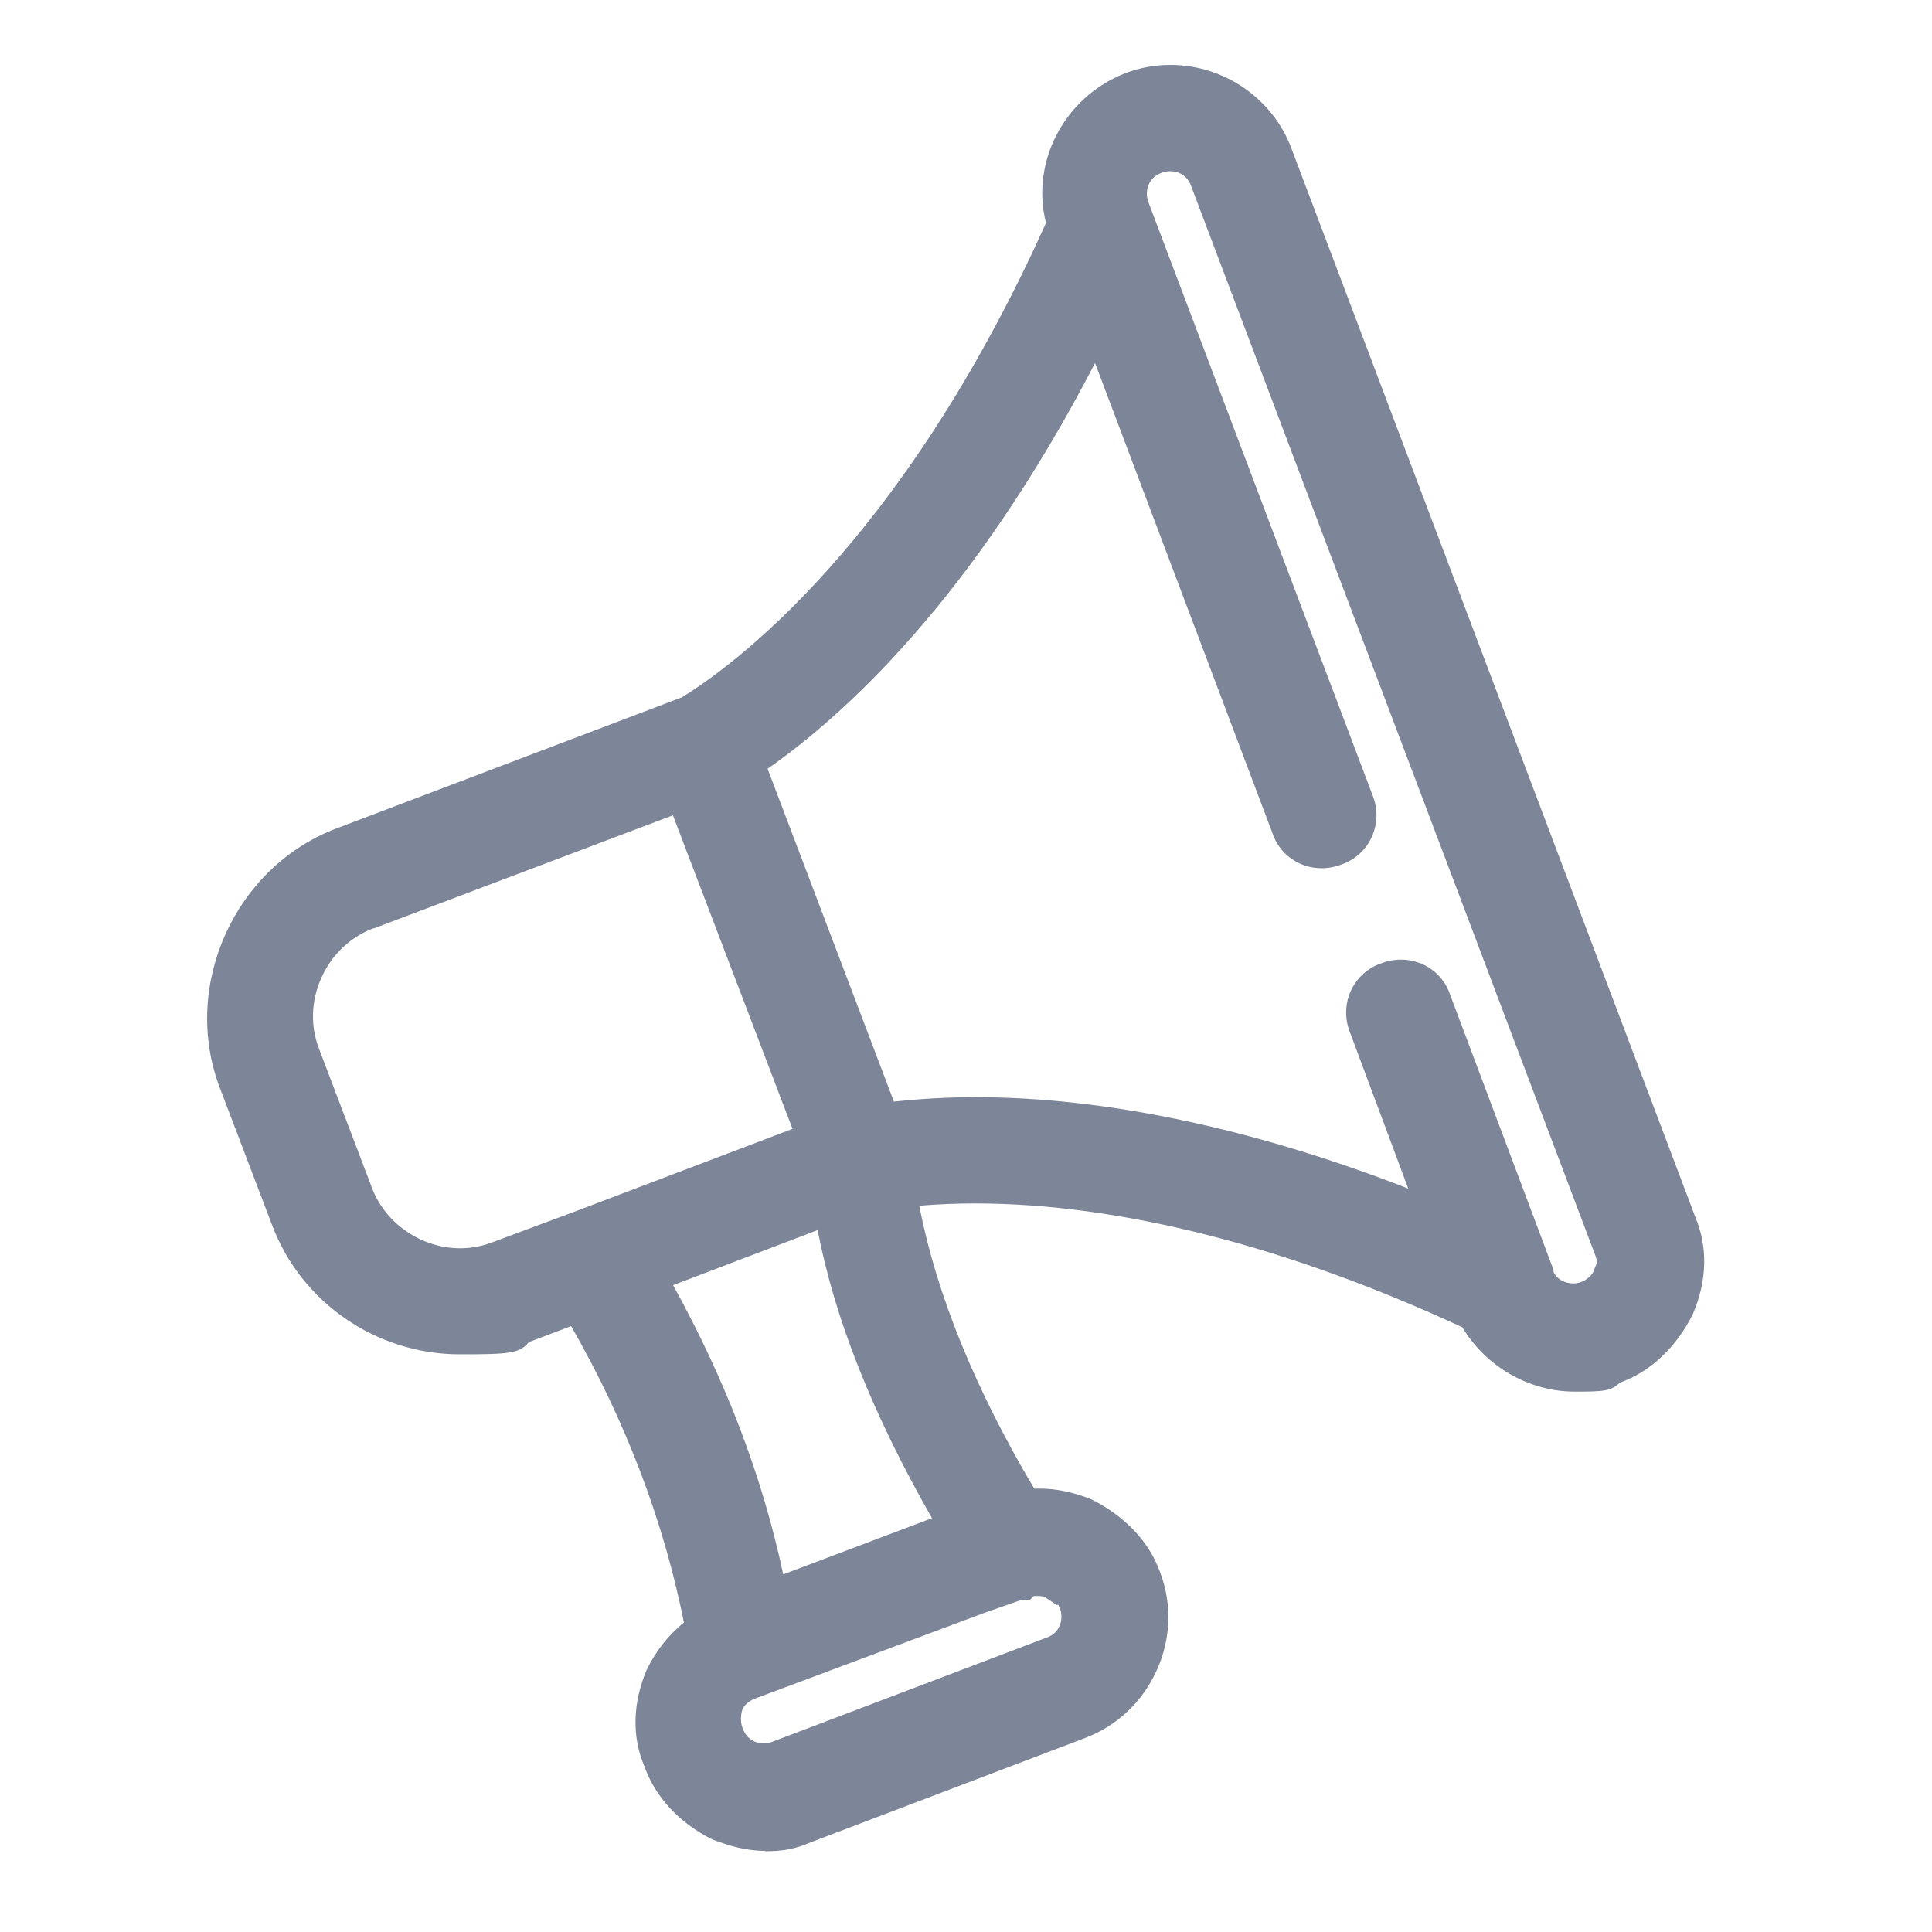 <?xml version="1.0" encoding="UTF-8"?>
<svg id="Layer_1" data-name="Layer 1" xmlns="http://www.w3.org/2000/svg" viewBox="0 0 100 100">
  <defs>
    <style>
      .cls-1 {
        fill: #7d8698;
      }
    </style>
  </defs>
  <path class="cls-1" d="M39.6,95.8c-1.01,0-1.87-.27-2.65-.56l-.1-.04c-1.69-.85-2.93-2.18-3.49-3.76-.66-1.53-.62-3.29.12-5.03.49-.99,1.13-1.79,1.92-2.43-1.05-5.25-3.01-10.41-5.84-15.34,0,0-2.17.82-2.19.83-.47.59-1.03.63-3.57.63-4.34,0-8.25-2.71-9.74-6.75l-2.7-7.09c-1.98-5.28.81-11.41,6.08-13.39l17.81-6.76h.02c2.54-1.56,11.36-7.88,18.87-24.57-.8-3.16.94-6.51,4.1-7.75.76-.29,1.54-.43,2.34-.43,2.77,0,5.29,1.73,6.26,4.31l20.9,55.3c.66,1.55.63,3.31-.12,5.05-.87,1.74-2.2,2.98-3.78,3.55-.45.44-.85.46-2.34.46-2.36,0-4.6-1.3-5.81-3.33-9.03-4.19-17.74-6.41-25.21-6.41-.99,0-1.96.04-2.9.12.89,4.57,2.89,9.49,5.95,14.64.1,0,.2,0,.3,0,.85,0,1.74.19,2.65.55,1.76.88,3.01,2.21,3.57,3.79.62,1.63.56,3.44-.18,5.07-.74,1.63-2.05,2.87-3.71,3.5l-14.2,5.4c-.79.34-1.42.46-2.36.46ZM51.33,83.34l-12.28,4.59c-.27.11-.54.34-.62.54-.1.32-.11.68,0,.96.21.61.7.81,1.1.81.15,0,.29-.03.43-.08l14.19-5.39c.4-.13.58-.38.67-.57.14-.29.16-.64.04-.96-.03-.07-.06-.13-.1-.19l-.04.04-.68-.45s-.14-.03-.34-.03c-.06,0-.13,0-.19,0l-.2.2h-.44l-1.54.54ZM34.84,66.52c2.75,4.99,4.62,9.91,5.7,14.97l7.7-2.91c-3.09-5.41-5.03-10.31-5.92-14.91l-7.48,2.85ZM80.4,65.81c.21.46.66.62,1.03.62.15,0,.29-.03.43-.08.26-.11.54-.33.61-.53l.18-.44c0-.15-.03-.29-.08-.41L61.66,9.65c-.2-.59-.69-.79-1.09-.79-.15,0-.29.03-.43.08-.39.13-.57.38-.66.56-.14.29-.16.64-.04.96l11.6,30.69c.29.72.27,1.51-.05,2.2-.31.66-.88,1.17-1.57,1.4-.29.12-.66.19-1.02.19-1.16,0-2.18-.73-2.54-1.82l-9.18-24.33c-6.34,12.24-13.05,18.28-16.95,21l6.54,17.23c1.36-.15,2.78-.23,4.24-.23,6.73,0,14.42,1.63,22.38,4.73l-3.01-8.07c-.29-.72-.27-1.5.05-2.19.31-.66.88-1.17,1.57-1.4.29-.12.66-.19,1.02-.19,1.16,0,2.18.73,2.54,1.82l5.35,14.24v.09ZM19.35,48.04c-1.2.44-2.19,1.38-2.72,2.58-.54,1.21-.57,2.53-.1,3.71l2.71,7.12c.68,1.86,2.56,3.16,4.58,3.16.59,0,1.17-.11,1.72-.33l4.32-1.61,11.16-4.24-6.19-16.23-15.47,5.85Z"/>
  <path class="cls-1" d="M65.9,8c-1.1-2.9-4.4-4.4-7.3-3.3-2.8,1.1-4.3,4.1-3.4,6.9-8.5,19.1-18.7,24.9-19.5,25.4l-17.9,6.8c-4.8,1.8-7.3,7.3-5.5,12.1l2.7,7.1c1.4,3.8,5,6.1,8.8,6.1s2.2-.2,3.3-.6l2.9-1.1c3.2,5.4,5.4,11.1,6.5,17-.9.6-1.6,1.4-2.1,2.4-.6,1.4-.7,2.9-.1,4.3.5,1.4,1.6,2.5,3,3.2.8.3,1.5.5,2.3.5s1.3-.1,2-.4l14.2-5.4c2.9-1.1,4.4-4.4,3.3-7.3-.5-1.4-1.6-2.5-3-3.2-1-.4-2.1-.6-3.1-.4-3.7-6.1-5.8-11.6-6.6-16.6,8.3-1,18.9,1.2,30,6.4,1,1.9,3,3.1,5.1,3.1s1.3-.1,2-.4c1.4-.5,2.5-1.6,3.2-3,.6-1.4.7-2.9.1-4.3l-20.9-55.3h0ZM25.9,65.2c-3,1.2-6.5-.4-7.6-3.4l-2.7-7.1c-1.2-3,.4-6.5,3.4-7.6l16.4-6.2,6.9,18.1-12.1,4.6-4.3,1.6h0ZM54.7,81.7c.5.2.9.7,1.1,1.2.4,1.1-.1,2.4-1.3,2.8l-14.2,5.4c-1.1.4-2.4-.1-2.8-1.3-.2-.5-.2-1.1,0-1.7.2-.5.7-.9,1.2-1.1l12.3-4.6,1.7-.6h.2c.2-.2.5-.2.8-.2s.6,0,.9.2h0l.1-.1ZM39.8,82.9c-1.1-5.9-3.3-11.5-6.4-16.9l9.7-3.7c.8,5.2,3,10.7,6.6,16.8l-9.8,3.7h0l-.1.1ZM83.4,66.2c-.2.5-.7.9-1.2,1.1-1.1.4-2.4-.1-2.8-1.3h0v-.1l-5.3-14.1c-.3-.9-1.3-1.4-2.3-1-.9.3-1.4,1.3-1,2.3l3.8,10.2c-10.7-4.5-20.8-6.3-29-5.2l-7.1-18.7c3.2-2.1,11.1-8.3,18.3-23.1l10,26.5c.3.9,1.3,1.4,2.3,1,.9-.3,1.4-1.3,1-2.3l-11.6-30.7c-.4-1.1.1-2.4,1.3-2.8,1.1-.4,2.4.1,2.8,1.3l20.9,55.3c.2.5.2,1.1,0,1.7h0l-.1-.1Z"/>
</svg>